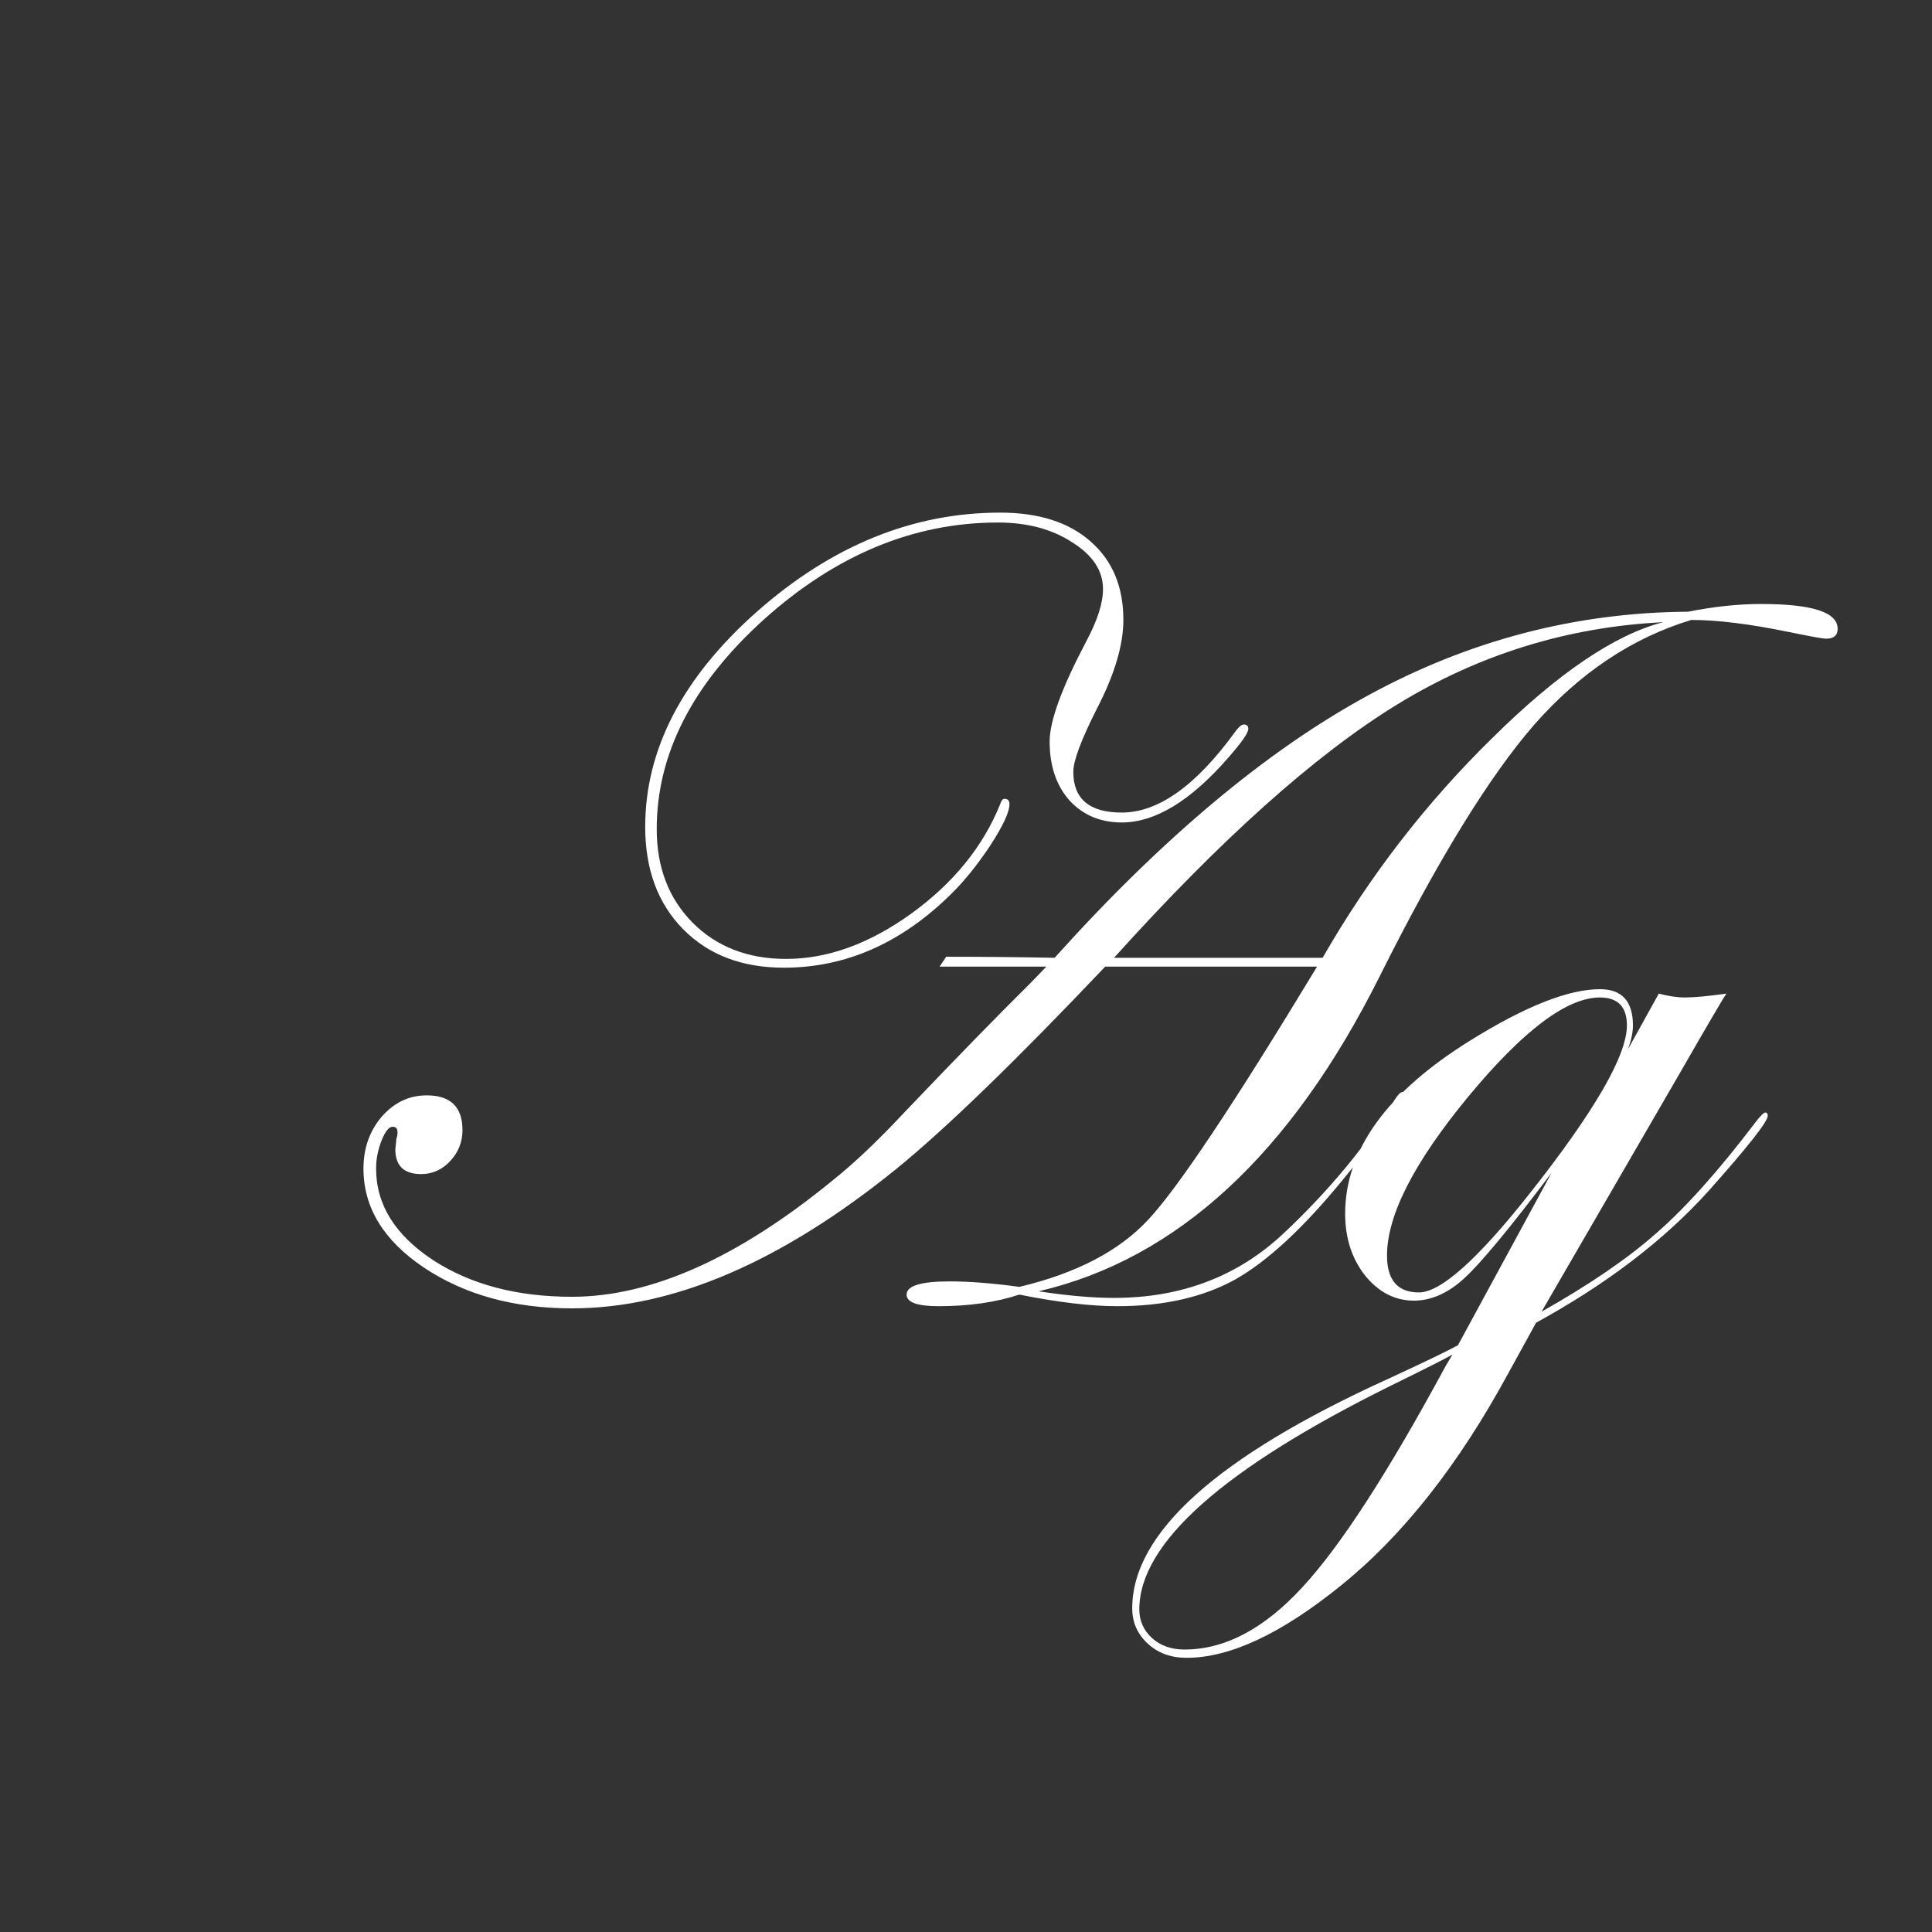 <svg width="24" height="24" viewBox="0 0 24 24" fill="none" xmlns="http://www.w3.org/2000/svg">
<rect x="0" y="0" width="24" height="24" fill="#333333" stroke="none"/>
<path d="M15.507 9.055C15.507 9.105 15.422 9.226 15.254 9.417C14.789 9.95 14.349 10.217 13.935 10.217C13.67 10.217 13.454 10.126 13.285 9.943C13.121 9.757 13.039 9.513 13.039 9.212C13.039 8.957 13.19 8.544 13.49 7.975C13.632 7.71 13.702 7.492 13.702 7.318C13.702 7.09 13.575 6.897 13.319 6.737C13.069 6.573 12.761 6.491 12.396 6.491C11.353 6.491 10.384 6.892 9.491 7.694C8.603 8.496 8.158 9.365 8.158 10.299C8.158 10.773 8.306 11.16 8.603 11.461C8.903 11.762 9.291 11.912 9.765 11.912C10.28 11.912 10.797 11.725 11.316 11.352C11.841 10.973 12.21 10.52 12.424 9.991C12.438 9.946 12.456 9.923 12.479 9.923C12.52 9.923 12.54 9.946 12.54 9.991C12.54 10.087 12.46 10.258 12.301 10.504C12.141 10.745 11.977 10.948 11.809 11.112C11.193 11.718 10.503 12.021 9.737 12.021C9.218 12.021 8.801 11.862 8.486 11.543C8.172 11.224 8.015 10.8 8.015 10.271C8.015 9.31 8.477 8.419 9.402 7.599C10.332 6.778 11.339 6.368 12.424 6.368C12.902 6.368 13.276 6.487 13.545 6.724C13.818 6.961 13.955 7.286 13.955 7.701C13.955 8.011 13.846 8.378 13.627 8.802C13.431 9.189 13.333 9.451 13.333 9.588C13.333 9.925 13.534 10.094 13.935 10.094C14.39 10.094 14.862 9.757 15.35 9.082C15.391 9.027 15.425 9 15.452 9C15.489 9 15.507 9.018 15.507 9.055ZM22.828 7.811C22.828 7.893 22.78 7.934 22.685 7.934C22.644 7.934 22.491 7.906 22.227 7.852C21.739 7.751 21.333 7.701 21.01 7.701C20.276 7.924 19.627 8.357 19.061 9C18.501 9.643 17.861 10.684 17.141 12.124C16.038 14.334 14.625 15.64 12.902 16.041C13.262 16.096 13.575 16.123 13.839 16.123C14.677 16.123 15.382 15.854 15.951 15.316C16.503 14.797 16.961 14.245 17.325 13.662C17.366 13.598 17.398 13.566 17.421 13.566C17.448 13.566 17.464 13.575 17.469 13.594C17.469 13.662 17.207 14.015 16.683 14.653C16.195 15.25 15.751 15.663 15.35 15.891C14.949 16.114 14.459 16.226 13.88 16.226C13.547 16.226 13.142 16.178 12.663 16.082C12.371 16.178 12.037 16.226 11.658 16.226C11.394 16.226 11.262 16.178 11.262 16.082C11.262 15.973 11.44 15.918 11.795 15.918C12.046 15.918 12.335 15.941 12.663 15.986C13.37 15.818 13.903 15.54 14.263 15.152C14.627 14.765 15.327 13.717 16.361 12.008H13.729C12.613 13.184 11.749 14.02 11.139 14.517C9.712 15.674 8.368 16.253 7.105 16.253C6.385 16.253 5.772 16.084 5.267 15.747C4.765 15.41 4.515 15 4.515 14.517C4.515 14.266 4.59 14.052 4.74 13.874C4.895 13.696 5.082 13.607 5.301 13.607C5.597 13.607 5.745 13.751 5.745 14.038C5.745 14.188 5.693 14.318 5.588 14.428C5.488 14.533 5.369 14.585 5.232 14.585C5.018 14.585 4.911 14.482 4.911 14.277L4.925 14.141C4.934 14.122 4.938 14.097 4.938 14.065C4.938 14.02 4.918 13.997 4.877 13.997C4.831 13.997 4.786 14.054 4.74 14.168C4.695 14.282 4.672 14.398 4.672 14.517C4.672 14.963 4.907 15.341 5.376 15.651C5.845 15.957 6.422 16.109 7.105 16.109C8.085 16.109 9.163 15.629 10.339 14.667C10.608 14.453 10.906 14.17 11.234 13.819C11.886 13.136 12.406 12.602 12.793 12.22L12.998 12.008H11.672L11.754 11.885C12.191 11.885 12.64 11.889 13.101 11.898C14.436 10.413 15.73 9.328 16.983 8.645C18.241 7.956 19.57 7.608 20.969 7.599C21.292 7.535 21.595 7.503 21.878 7.503C22.511 7.503 22.828 7.605 22.828 7.811ZM20.661 7.729C19.472 7.788 18.369 8.13 17.352 8.754C16.336 9.378 15.165 10.426 13.839 11.898H16.43C17.013 10.882 17.717 9.971 18.542 9.164C19.353 8.362 20.06 7.883 20.661 7.729ZM21.96 13.86C21.96 13.933 21.714 14.245 21.222 14.797C20.67 15.408 19.957 15.952 19.082 16.431L18.74 17.053C18.12 18.197 17.425 19.078 16.655 19.698C15.917 20.295 15.279 20.594 14.741 20.594C14.545 20.594 14.383 20.535 14.256 20.416C14.128 20.297 14.065 20.152 14.065 19.979C14.065 19.044 15.12 18.096 17.23 17.135C17.685 16.925 17.979 16.784 18.111 16.711L19.273 14.571C18.768 15.241 18.41 15.674 18.2 15.87C17.995 16.061 17.783 16.157 17.564 16.157C17.328 16.157 17.125 16.052 16.956 15.843C16.792 15.633 16.71 15.378 16.71 15.077C16.71 14.289 17.225 13.573 18.255 12.931C18.943 12.502 19.483 12.288 19.875 12.288C20.148 12.288 20.285 12.438 20.285 12.739C20.285 12.821 20.265 12.919 20.224 13.033L20.606 12.343C20.73 12.375 20.837 12.391 20.928 12.391C21.046 12.391 21.219 12.375 21.447 12.343C21.415 12.384 21.215 12.726 20.846 13.368L19.15 16.294C19.747 15.957 20.224 15.631 20.579 15.316C20.939 15.002 21.345 14.549 21.796 13.956C21.864 13.865 21.91 13.819 21.933 13.819C21.951 13.824 21.96 13.838 21.96 13.86ZM20.21 12.739C20.21 12.507 20.098 12.391 19.875 12.391C19.465 12.391 18.92 12.801 18.241 13.621C17.567 14.437 17.23 15.095 17.23 15.597C17.23 15.902 17.362 16.055 17.626 16.055C17.895 16.055 18.351 15.649 18.993 14.838C19.804 13.812 20.21 13.113 20.21 12.739ZM18.043 16.827C17.956 16.877 17.699 17.007 17.27 17.217C15.192 18.247 14.153 19.172 14.153 19.992C14.153 20.134 14.206 20.252 14.31 20.348C14.415 20.443 14.55 20.491 14.714 20.491C15.215 20.491 15.703 20.234 16.177 19.719C16.651 19.208 17.245 18.29 17.961 16.964C17.961 16.964 17.988 16.918 18.043 16.827Z" fill="white"/>
</svg>
